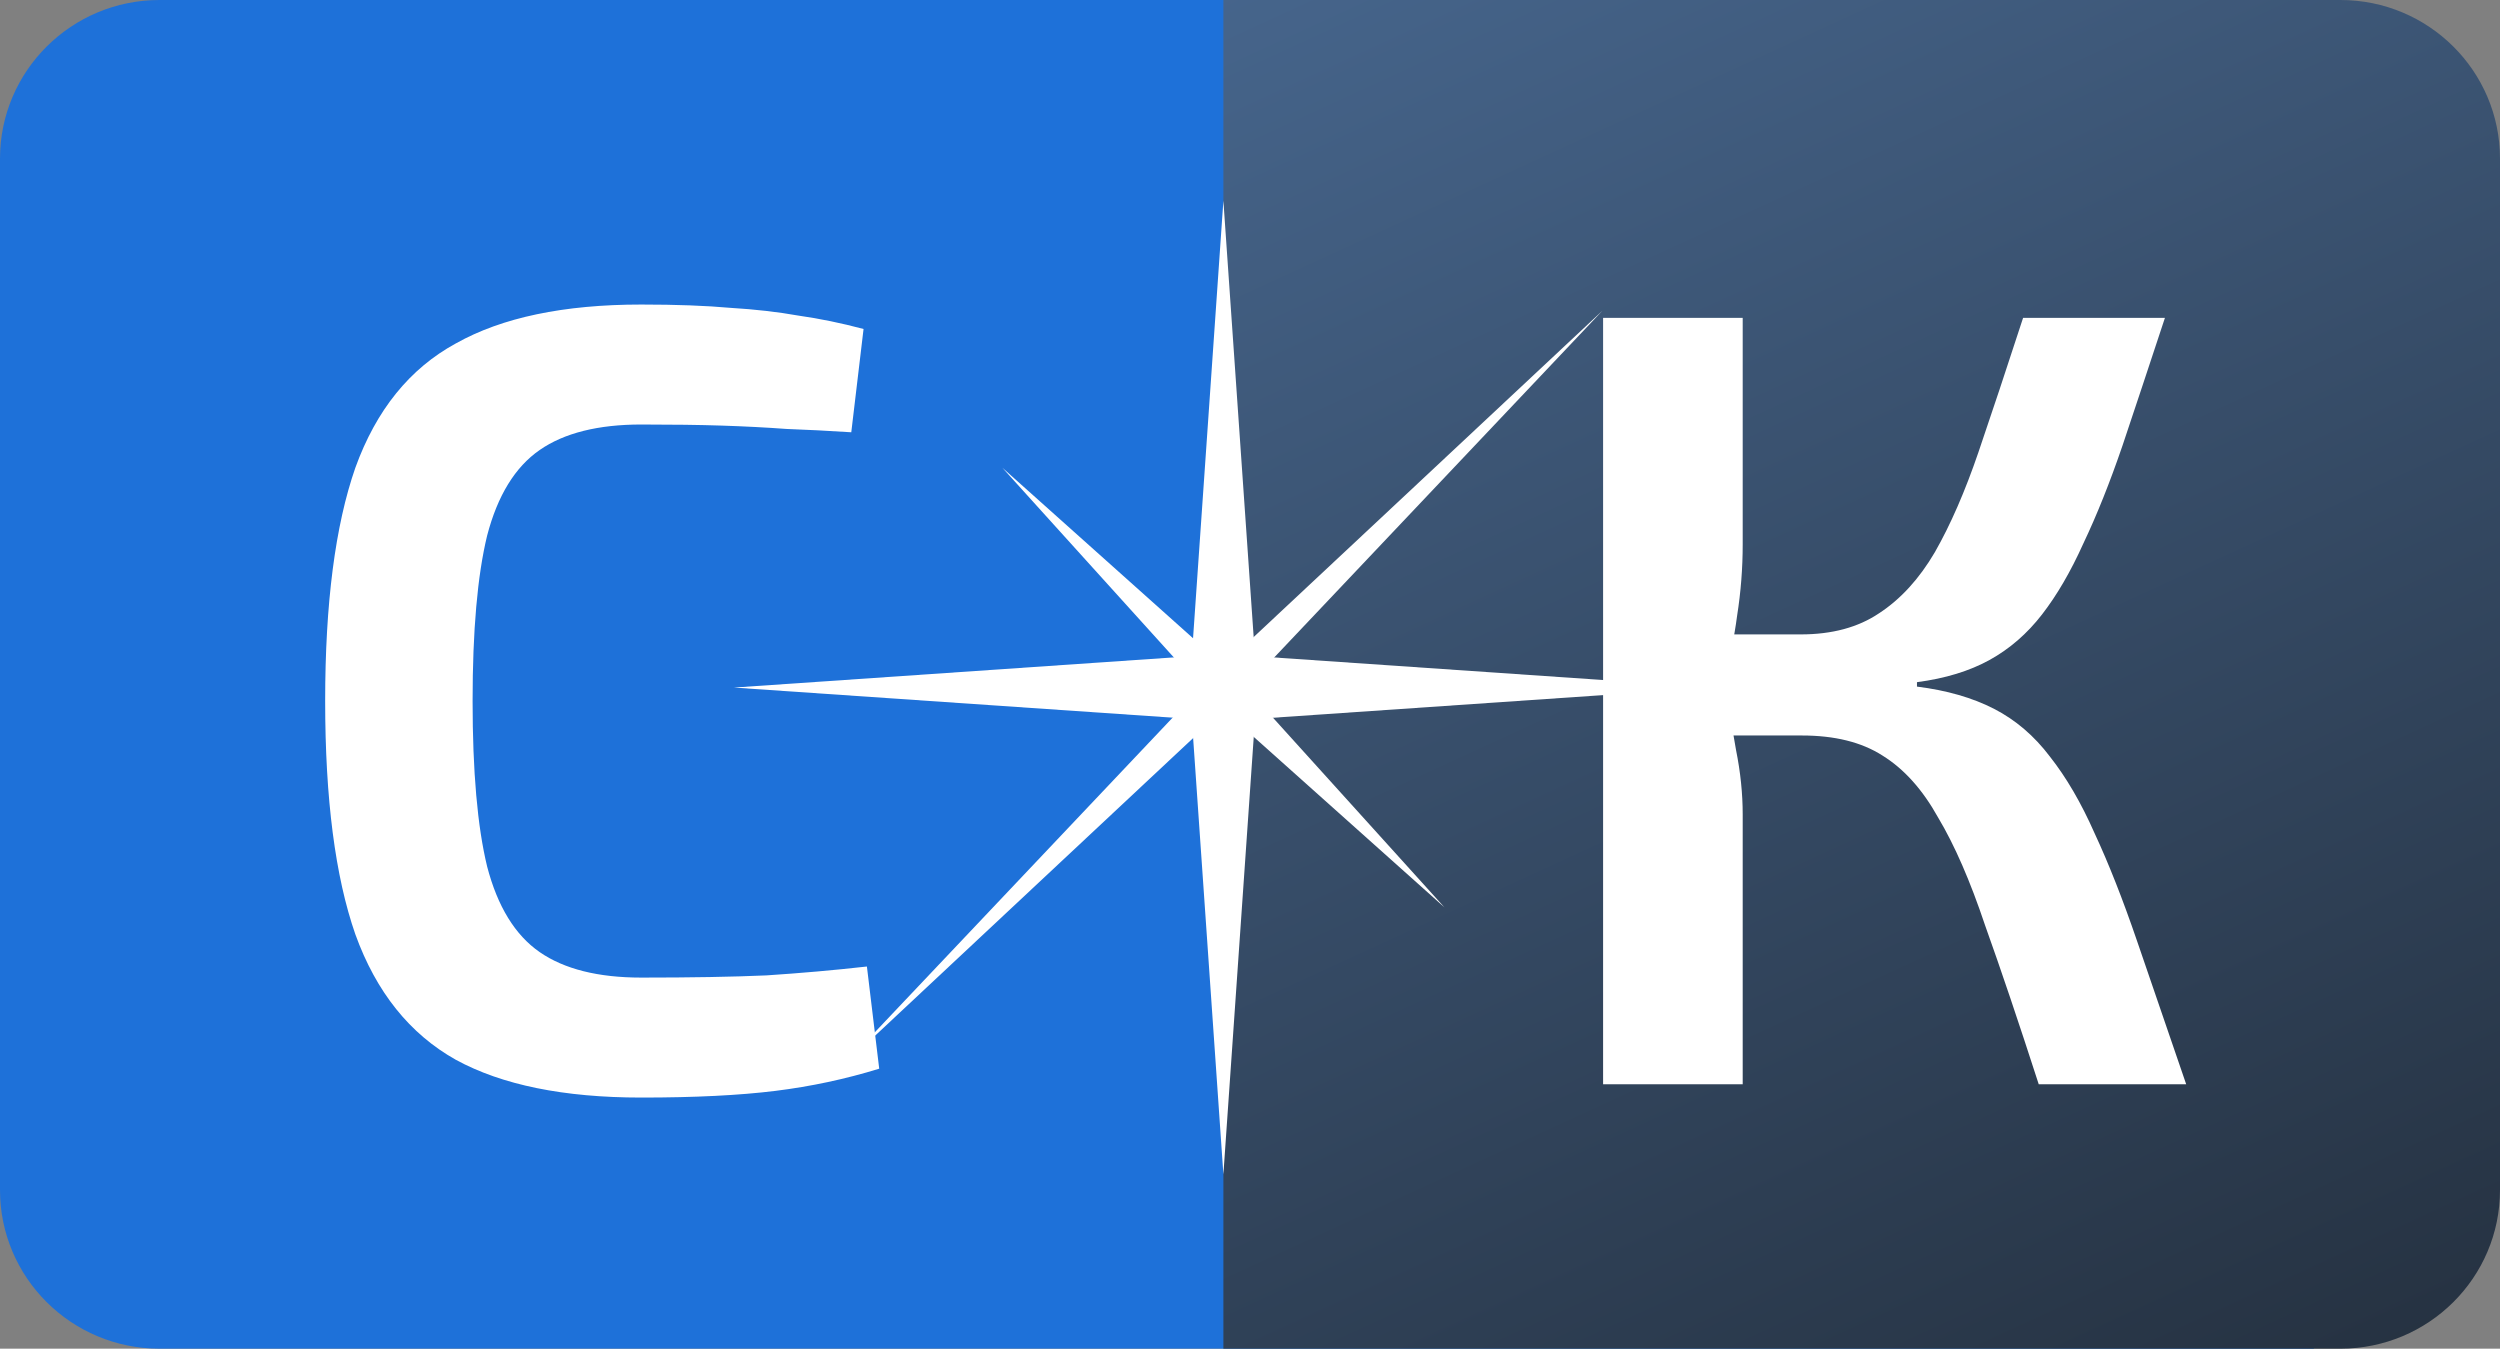 <svg width="76" height="41" viewBox="0 0 76 41" fill="none" xmlns="http://www.w3.org/2000/svg">
<rect x="0" y="0" width="76" height="41" fill="#808080" stroke="none"/>
<path d="M0 4.824C0 2.16 2.172 0 4.851 0H70.34V41H4.851C2.172 41 0 38.84 0 36.176V4.824Z" fill="#1E71D9"/>
<path d="M37.191 0H71.149C73.828 0 76 2.16 76 4.824V36.176C76 38.84 73.828 41 71.149 41H37.191V0Z" fill="url(#paint0_linear_51_2288)"/>
<path d="M19.495 9.258C20.559 9.258 21.464 9.292 22.211 9.359C22.959 9.404 23.649 9.483 24.283 9.596C24.917 9.686 25.573 9.821 26.252 10.001L25.879 13.141C25.177 13.096 24.52 13.062 23.909 13.04C23.298 12.995 22.642 12.961 21.94 12.938C21.261 12.916 20.446 12.905 19.495 12.905C18.182 12.905 17.152 13.163 16.405 13.681C15.658 14.199 15.126 15.066 14.809 16.281C14.514 17.497 14.367 19.174 14.367 21.312C14.367 23.45 14.514 25.127 14.809 26.343C15.126 27.558 15.658 28.425 16.405 28.943C17.152 29.46 18.182 29.719 19.495 29.719C21.012 29.719 22.279 29.697 23.298 29.652C24.339 29.584 25.358 29.494 26.354 29.382L26.728 32.488C25.709 32.803 24.656 33.028 23.57 33.163C22.483 33.298 21.125 33.366 19.495 33.366C17.14 33.366 15.261 32.983 13.858 32.218C12.454 31.43 11.436 30.158 10.802 28.402C10.191 26.647 9.885 24.283 9.885 21.312C9.885 18.341 10.191 15.977 10.802 14.221C11.436 12.466 12.454 11.205 13.858 10.44C15.261 9.652 17.14 9.258 19.495 9.258Z" fill="white"/>
<path d="M65.814 9.663C65.339 11.104 64.909 12.398 64.524 13.546C64.139 14.672 63.743 15.662 63.336 16.517C62.951 17.373 62.532 18.093 62.079 18.678C61.626 19.264 61.094 19.725 60.483 20.063C59.872 20.4 59.136 20.625 58.276 20.738V20.873C59.181 20.986 59.962 21.211 60.619 21.548C61.275 21.886 61.841 22.37 62.317 23C62.815 23.631 63.268 24.407 63.675 25.33C64.105 26.253 64.535 27.345 64.966 28.605C65.396 29.866 65.894 31.318 66.46 32.961H61.977C61.366 31.07 60.823 29.46 60.347 28.132C59.895 26.782 59.419 25.69 58.921 24.857C58.446 24.002 57.88 23.372 57.223 22.966C56.589 22.561 55.774 22.359 54.778 22.359L54.744 19.286C55.695 19.286 56.487 19.072 57.121 18.645C57.778 18.217 58.344 17.598 58.819 16.788C59.295 15.955 59.736 14.942 60.144 13.749C60.551 12.556 61.004 11.194 61.502 9.663H65.814ZM52.978 9.663V16.551C52.978 17.271 52.922 17.992 52.809 18.712C52.718 19.41 52.571 20.096 52.367 20.772C52.526 21.424 52.661 22.1 52.775 22.798C52.911 23.473 52.978 24.126 52.978 24.756V32.961H48.734V9.663H52.978ZM56.17 19.286V22.359H51.824V19.286H56.17Z" fill="white"/>
<path d="M37.191 6.105L38.152 19.947L52.073 20.902L38.152 21.857L37.191 35.699L36.231 21.857L22.31 20.902L36.231 19.947L37.191 6.105Z" fill="white"/>
<path d="M30.471 14.219L37.191 20.227L48.713 9.446L37.87 20.902L43.912 27.585L37.191 21.577L25.67 32.358L36.513 20.902L30.471 14.219Z" fill="white"/>
<defs>
<linearGradient id="paint0_linear_51_2288" x1="76" y1="41" x2="46.562" y2="-23.019" gradientUnits="userSpaceOnUse">
<stop stop-color="#253140"/>
<stop offset="1" stop-color="#5075A3"/>
</linearGradient>
</defs>
</svg>
